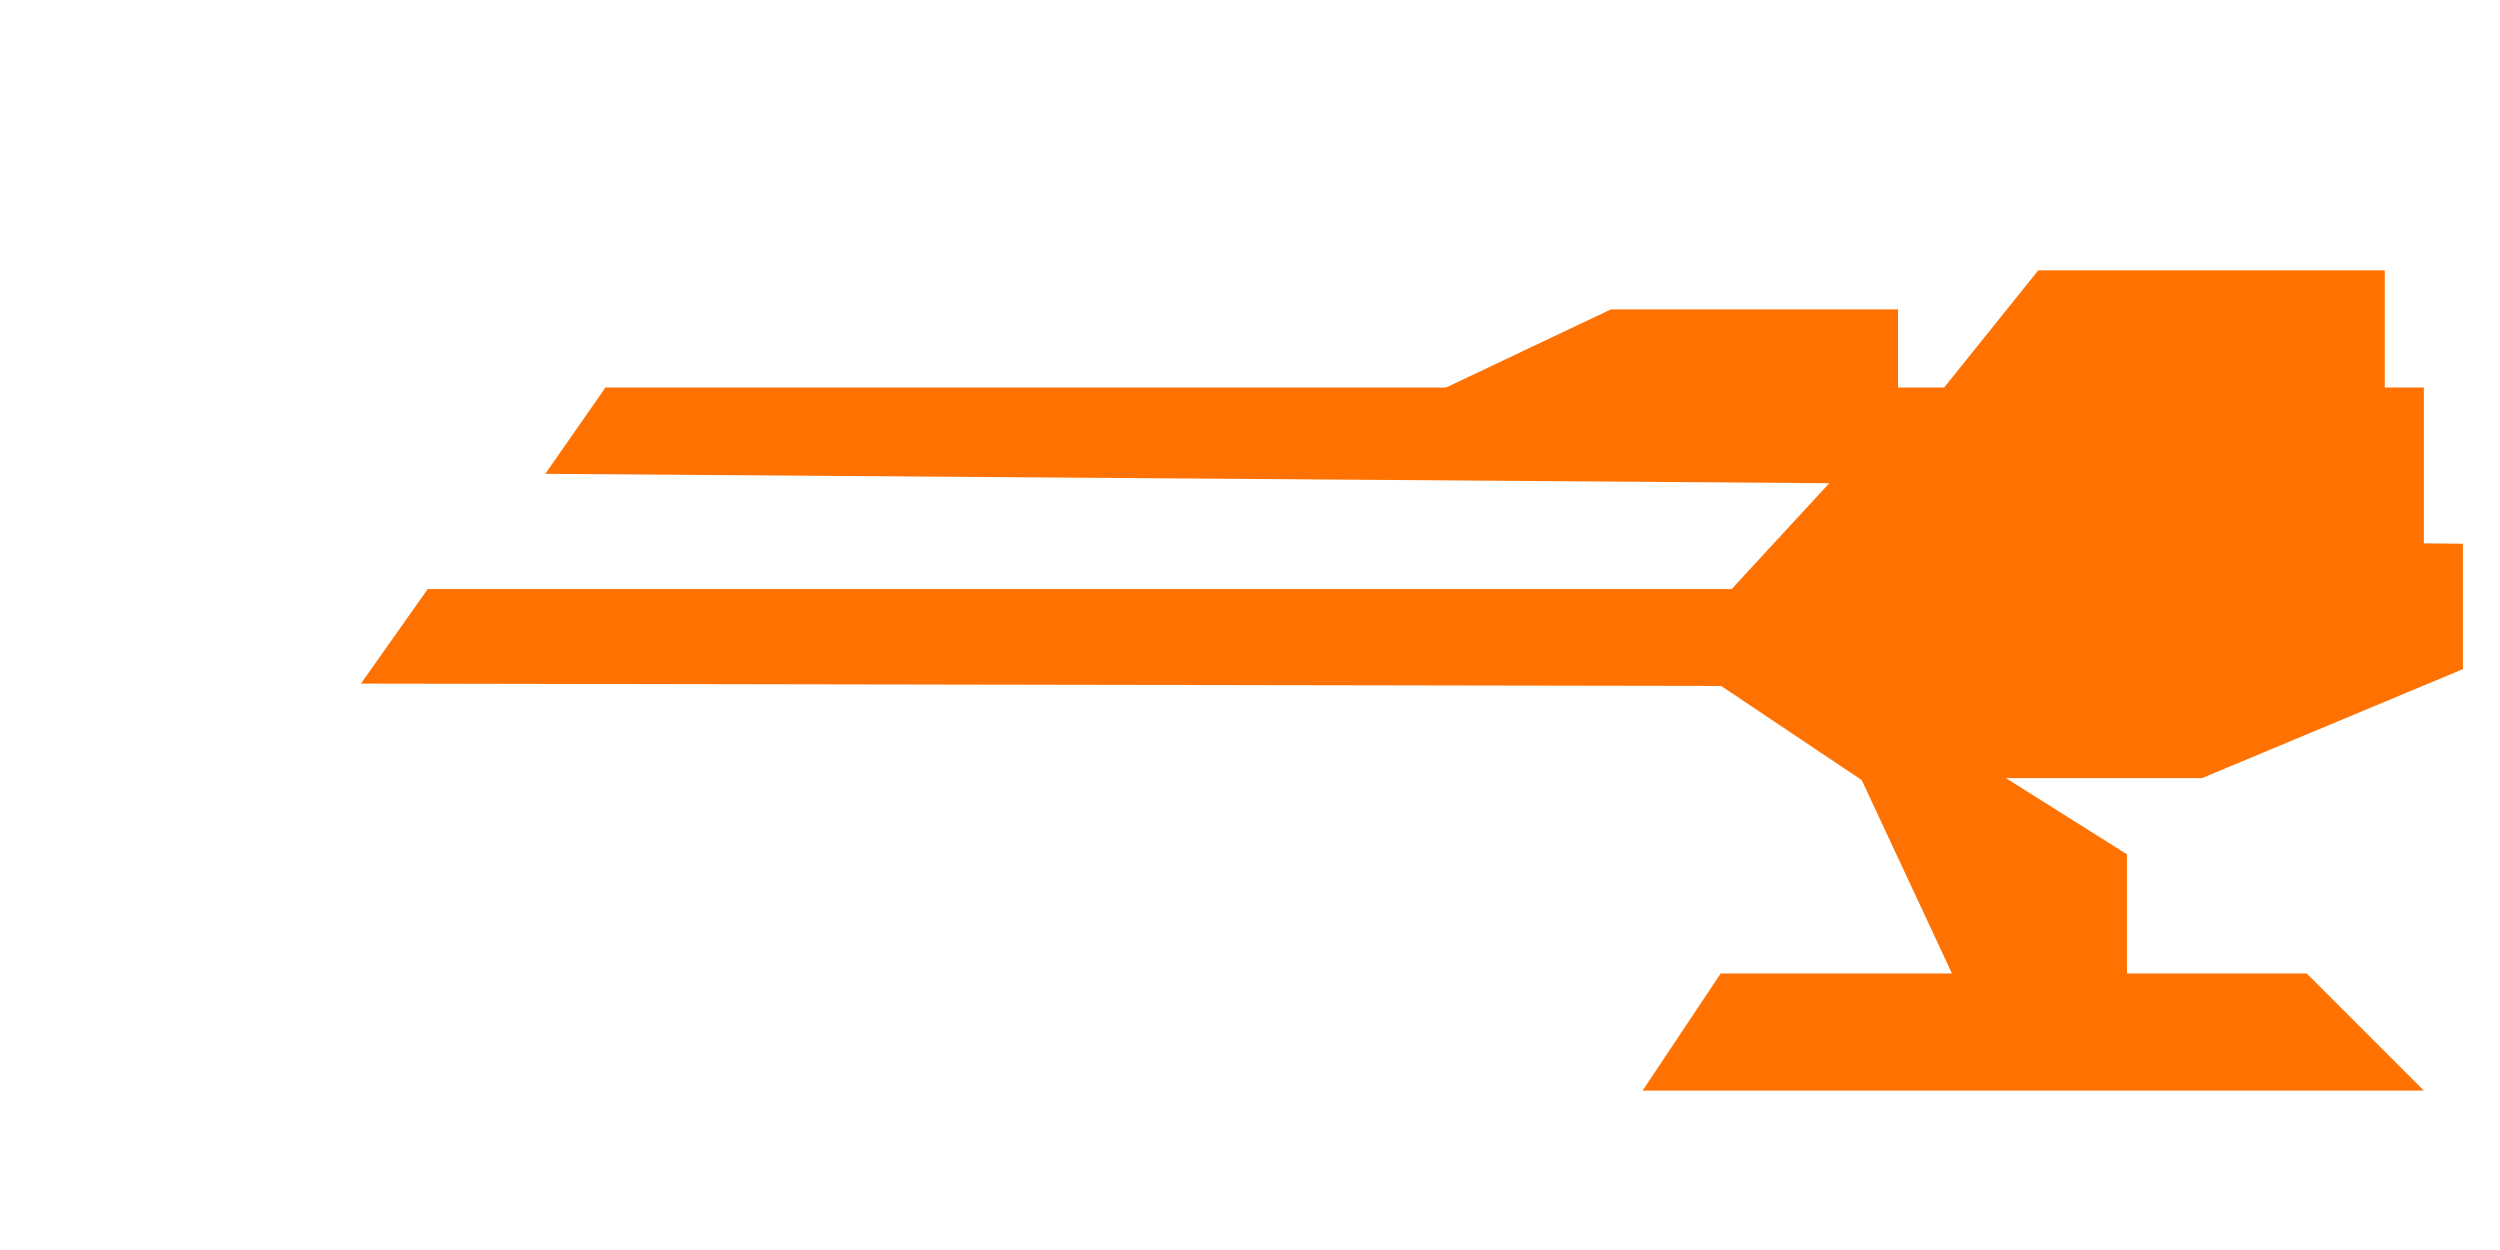 <svg xmlns="http://www.w3.org/2000/svg" viewBox="0 0 64 32"><g id="e44e69ac-6a95-4022-8e49-d7d8b7253b3a" data-name="Layer 2"><g id="fbd9db3f-da34-4c1d-b217-6c4244278397" data-name="icons"><g id="ba71923e-2e9f-4883-9bf2-441738f8841f" data-name="hardpoints icon"><line x1="50.59" y1="9.92" x2="46.59" y2="12.92" style="fill:#ff7100"/><polygon points="56.37 19.92 51.35 19.92 54.45 21.87 54.45 24.92 59.05 24.92 62.05 27.92 42.05 27.92 44.05 24.92 49.97 24.92 47.66 19.97 44.06 17.56 9.24 17.5 10.95 15.08 44.33 15.08 46.83 12.37 13.96 12.13 15.5 9.92 37.02 9.92 41.24 7.92 48.59 7.92 48.59 9.92 49.77 9.92 52.18 6.92 61.05 6.92 61.05 9.92 62.05 9.92 62.05 13.91 63.05 13.92 63.05 17.13 56.37 19.92" style="fill:#ff7100"/><rect id="ff188ecb-7ed6-4c6e-a195-77d61e9c0657" data-name="frame" width="64" height="32" style="fill:none;opacity:0.49"/></g></g></g></svg>